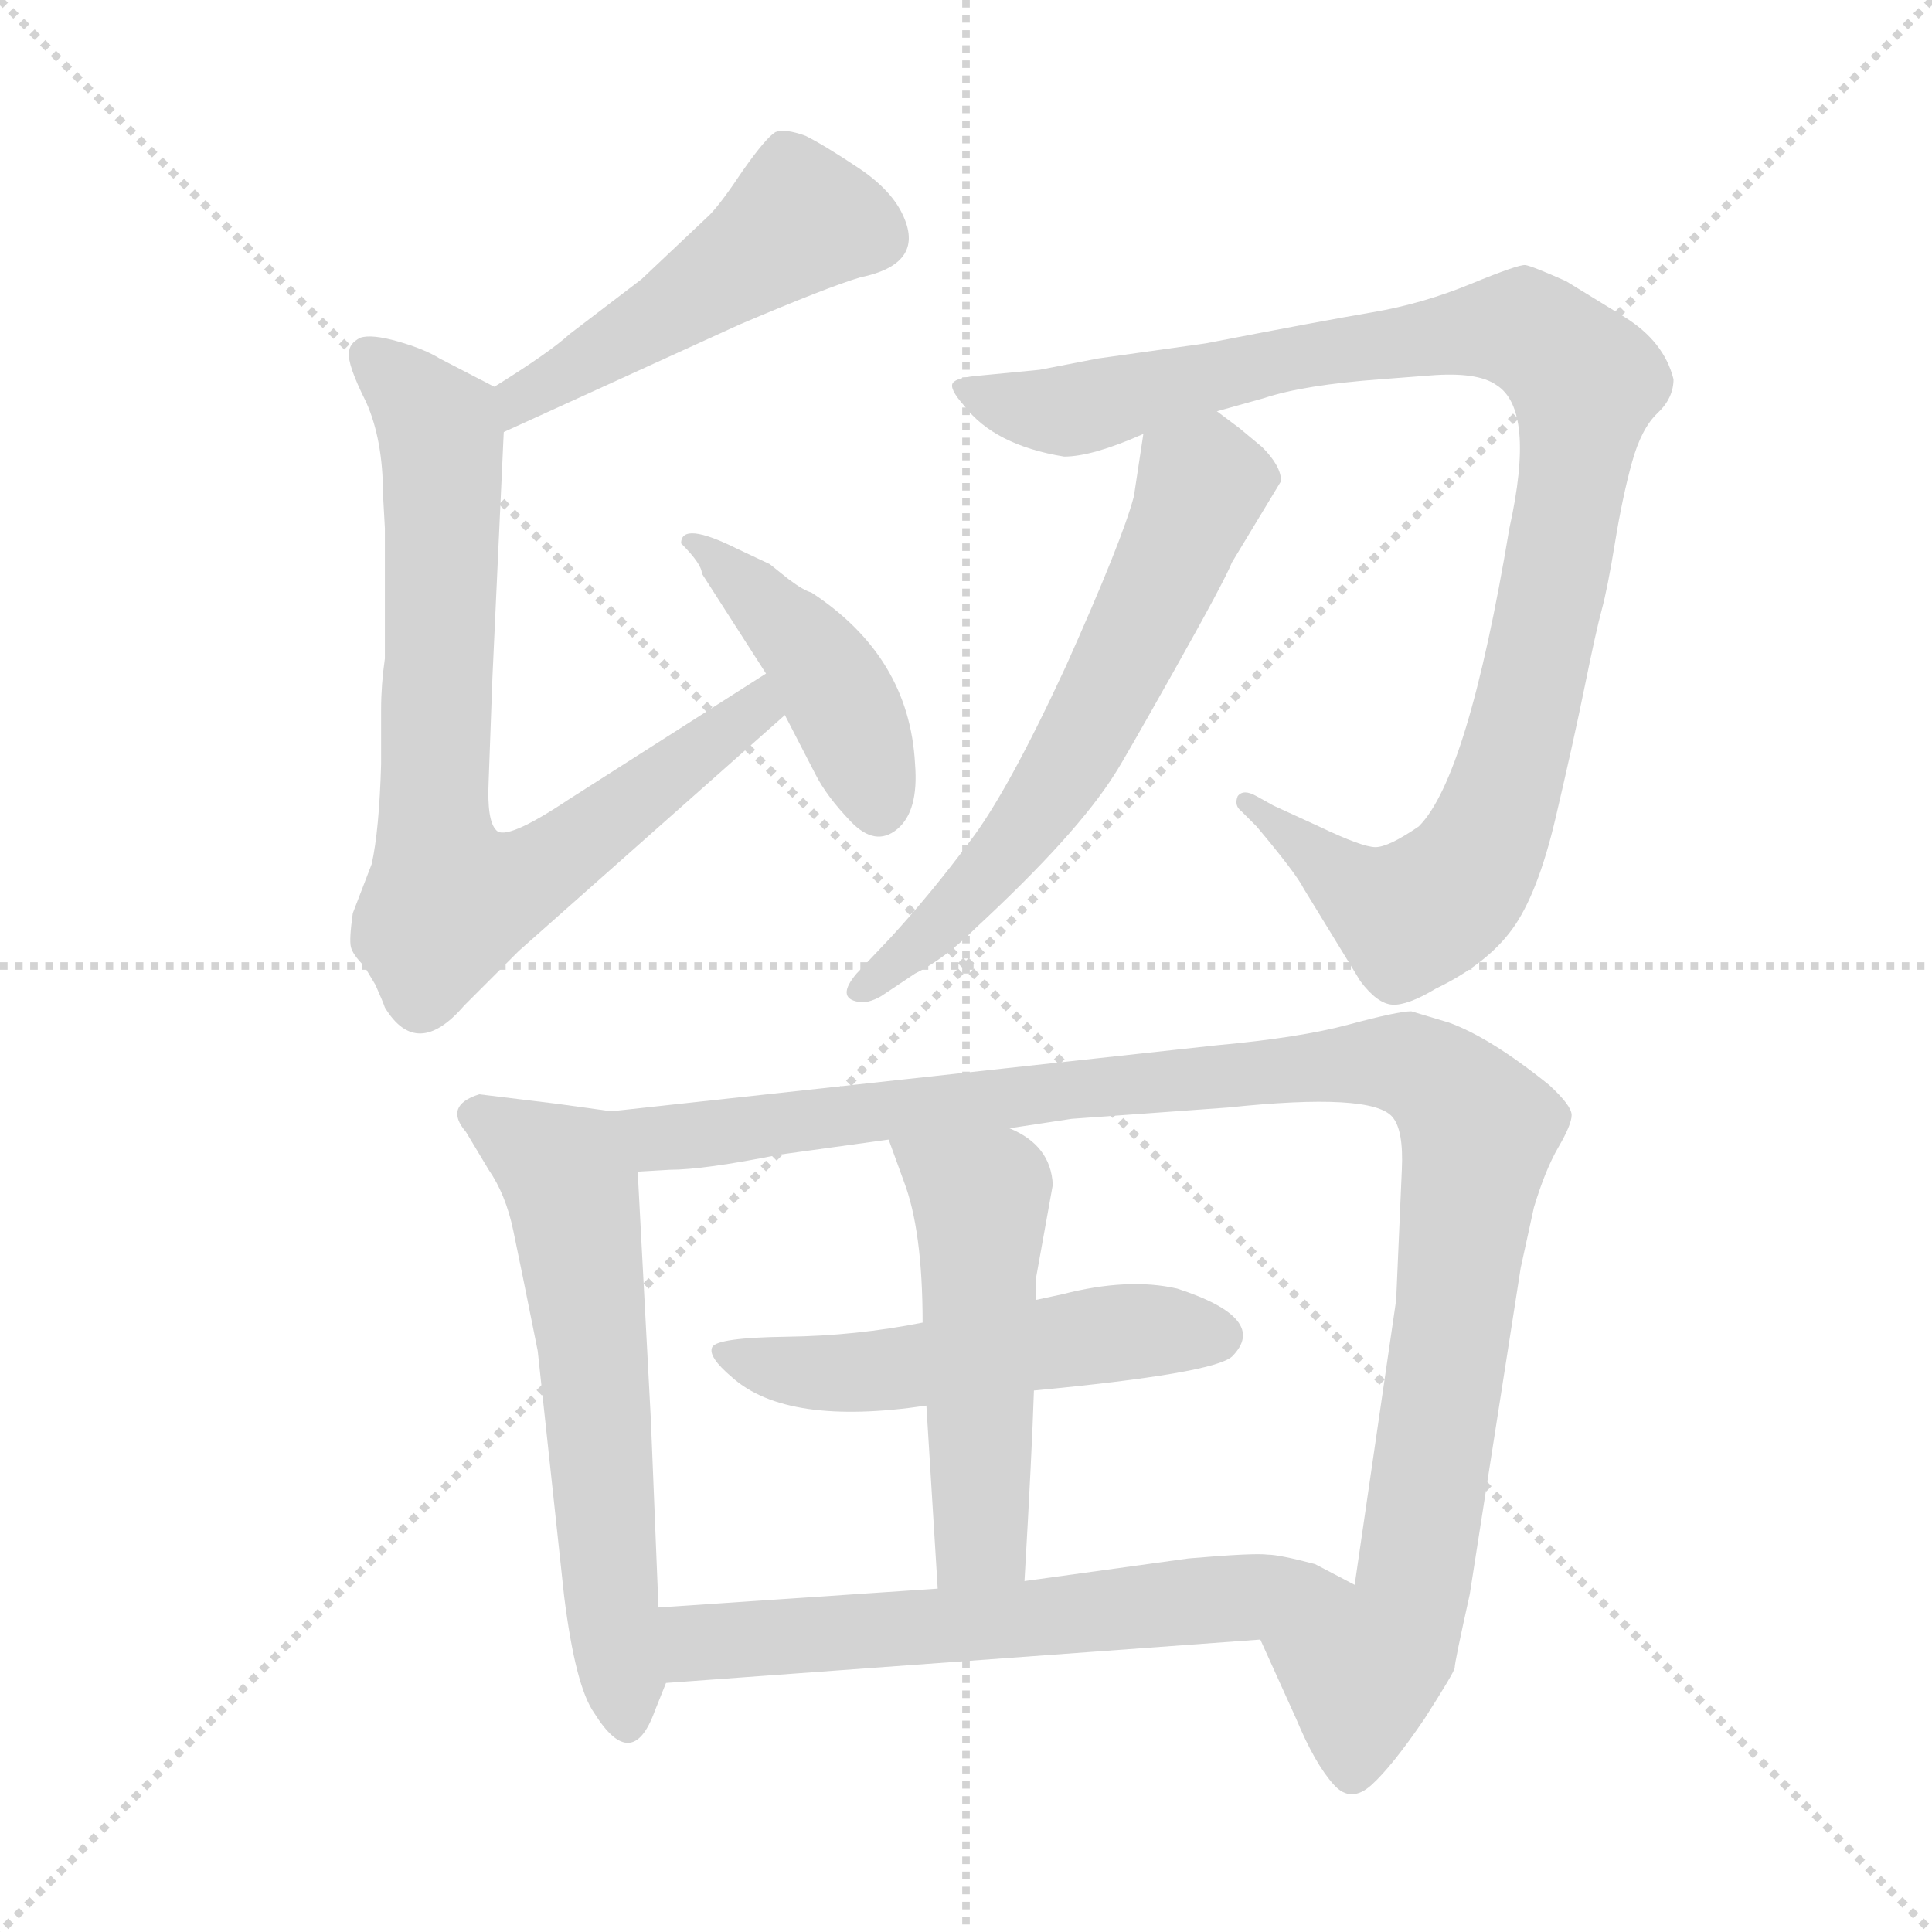 <svg xmlns="http://www.w3.org/2000/svg" version="1.1" viewBox="0 0 1024 1024">
  <g stroke="lightgray" stroke-dasharray="1,1" stroke-width="1" transform="scale(4, 4)">
    <line x1="0" y1="0" x2="256" y2="256" />
    <line x1="256" y1="0" x2="0" y2="256" />
    <line x1="128" y1="0" x2="128" y2="256" />
    <line x1="0" y1="128" x2="256" y2="128" />
  </g>
  <g transform="scale(1.0, -1.0) translate(0.0, -814.00)">
    <style type="text/css">
      
        @keyframes keyframes0 {
          from {
            stroke: blue;
            stroke-dashoffset: 485;
            stroke-width: 128;
          }
          61% {
            animation-timing-function: step-end;
            stroke: blue;
            stroke-dashoffset: 0;
            stroke-width: 128;
          }
          to {
            stroke: black;
            stroke-width: 1024;
          }
        }
        #make-me-a-hanzi-animation-0 {
          animation: keyframes0 0.645s both;
          animation-delay: 0s;
          animation-timing-function: linear;
        }
      
        @keyframes keyframes1 {
          from {
            stroke: blue;
            stroke-dashoffset: 765;
            stroke-width: 128;
          }
          71% {
            animation-timing-function: step-end;
            stroke: blue;
            stroke-dashoffset: 0;
            stroke-width: 128;
          }
          to {
            stroke: black;
            stroke-width: 1024;
          }
        }
        #make-me-a-hanzi-animation-1 {
          animation: keyframes1 0.873s both;
          animation-delay: 0.645s;
          animation-timing-function: linear;
        }
      
        @keyframes keyframes2 {
          from {
            stroke: blue;
            stroke-dashoffset: 431;
            stroke-width: 128;
          }
          58% {
            animation-timing-function: step-end;
            stroke: blue;
            stroke-dashoffset: 0;
            stroke-width: 128;
          }
          to {
            stroke: black;
            stroke-width: 1024;
          }
        }
        #make-me-a-hanzi-animation-2 {
          animation: keyframes2 0.601s both;
          animation-delay: 1.517s;
          animation-timing-function: linear;
        }
      
        @keyframes keyframes3 {
          from {
            stroke: blue;
            stroke-dashoffset: 1011;
            stroke-width: 128;
          }
          77% {
            animation-timing-function: step-end;
            stroke: blue;
            stroke-dashoffset: 0;
            stroke-width: 128;
          }
          to {
            stroke: black;
            stroke-width: 1024;
          }
        }
        #make-me-a-hanzi-animation-3 {
          animation: keyframes3 1.073s both;
          animation-delay: 2.118s;
          animation-timing-function: linear;
        }
      
        @keyframes keyframes4 {
          from {
            stroke: blue;
            stroke-dashoffset: 610;
            stroke-width: 128;
          }
          67% {
            animation-timing-function: step-end;
            stroke: blue;
            stroke-dashoffset: 0;
            stroke-width: 128;
          }
          to {
            stroke: black;
            stroke-width: 1024;
          }
        }
        #make-me-a-hanzi-animation-4 {
          animation: keyframes4 0.746s both;
          animation-delay: 3.191s;
          animation-timing-function: linear;
        }
      
        @keyframes keyframes5 {
          from {
            stroke: blue;
            stroke-dashoffset: 600;
            stroke-width: 128;
          }
          66% {
            animation-timing-function: step-end;
            stroke: blue;
            stroke-dashoffset: 0;
            stroke-width: 128;
          }
          to {
            stroke: black;
            stroke-width: 1024;
          }
        }
        #make-me-a-hanzi-animation-5 {
          animation: keyframes5 0.738s both;
          animation-delay: 3.937s;
          animation-timing-function: linear;
        }
      
        @keyframes keyframes6 {
          from {
            stroke: blue;
            stroke-dashoffset: 1077;
            stroke-width: 128;
          }
          78% {
            animation-timing-function: step-end;
            stroke: blue;
            stroke-dashoffset: 0;
            stroke-width: 128;
          }
          to {
            stroke: black;
            stroke-width: 1024;
          }
        }
        #make-me-a-hanzi-animation-6 {
          animation: keyframes6 1.126s both;
          animation-delay: 4.675s;
          animation-timing-function: linear;
        }
      
        @keyframes keyframes7 {
          from {
            stroke: blue;
            stroke-dashoffset: 523;
            stroke-width: 128;
          }
          63% {
            animation-timing-function: step-end;
            stroke: blue;
            stroke-dashoffset: 0;
            stroke-width: 128;
          }
          to {
            stroke: black;
            stroke-width: 1024;
          }
        }
        #make-me-a-hanzi-animation-7 {
          animation: keyframes7 0.676s both;
          animation-delay: 5.802s;
          animation-timing-function: linear;
        }
      
        @keyframes keyframes8 {
          from {
            stroke: blue;
            stroke-dashoffset: 510;
            stroke-width: 128;
          }
          62% {
            animation-timing-function: step-end;
            stroke: blue;
            stroke-dashoffset: 0;
            stroke-width: 128;
          }
          to {
            stroke: black;
            stroke-width: 1024;
          }
        }
        #make-me-a-hanzi-animation-8 {
          animation: keyframes8 0.665s both;
          animation-delay: 6.478s;
          animation-timing-function: linear;
        }
      
        @keyframes keyframes9 {
          from {
            stroke: blue;
            stroke-dashoffset: 617;
            stroke-width: 128;
          }
          67% {
            animation-timing-function: step-end;
            stroke: blue;
            stroke-dashoffset: 0;
            stroke-width: 128;
          }
          to {
            stroke: black;
            stroke-width: 1024;
          }
        }
        #make-me-a-hanzi-animation-9 {
          animation: keyframes9 0.752s both;
          animation-delay: 7.143s;
          animation-timing-function: linear;
        }
      
    </style>
    
      <path d="M 267 585 L 392 642 Q 439 662 456 667 Q 490 674 479 699 Q 473 713 455 725 Q 437 737 427 742 Q 416 746 411 744 Q 406 741 394 724 Q 382 706 376 700 L 340 666 L 302 637 Q 291 627 262 609 C 237 593 240 573 267 585 Z" fill="lightgray" />
    
      <path d="M 204 534 L 204 465 Q 202 451 202 438 L 202 409 Q 201 374 197 356 L 187 330 Q 185 316 186 312 Q 187 308 193 302 L 199 292 Q 203 283 204 280 Q 221 252 246 281 L 275 310 L 416 435 C 438 455 431 473 406 457 L 301 390 Q 268 368 263 374 Q 258 379 259 400 L 261 455 L 267 585 C 268 606 268 606 262 609 L 233 624 Q 225 629 211 633 Q 197 637 191 635 Q 185 632 185 627 Q 184 621 194 601 Q 203 581 203 552 L 204 534 Z" fill="lightgray" />
    
      <path d="M 416 435 L 432 404 Q 438 392 451 378.5 Q 464 365 475.5 374.5 Q 487 384 485 409 Q 482 466 430 500 Q 426 501 418 507 L 408 515 L 391 523 Q 361 538 361 526 Q 372 515 372 510 L 406 457 L 416 435 Z" fill="lightgray" />
    
      <path d="M 800 534 Q 778 402 752 376 Q 736 365 729 365 Q 722 365 699 376 L 675 387 L 666 392 Q 659 396 656 392 Q 654 387 658 384 L 666 376 Q 687 351 691 343 L 721 294 Q 730 282 738 281.5 Q 746 281 761 290 Q 788 303 801.5 321.5 Q 815 340 824.5 380.5 Q 834 421 840 450.5 Q 846 480 849 491 Q 852 502 856 526.5 Q 860 551 865 569 Q 870 587 878.5 595 Q 887 603 887 613 Q 882 633 861 646 L 830 665 Q 812 673 808.5 673.5 Q 805 674 779.5 663.5 Q 754 653 727.5 648.5 Q 701 644 639 632 L 582 624 L 551 618 L 520 615 Q 507 614 505 611 Q 503 608 511 599 Q 527 578 564 572 Q 579 572 606 584 L 645 596 L 670 603 Q 691 610 732 613 L 758 615 Q 783 617 793 610 Q 814 597 800 534 Z" fill="lightgray" />
    
      <path d="M 606 584 L 601 551 Q 595 528 565 461 Q 534 394 514 368 Q 494 341 472 317 L 454 298 Q 443 285 455 283 Q 460 282 467 286 L 485 298 Q 501 306 517 322 Q 571 372 591 404 Q 595 410 622 458 Q 649 506 653 516 L 679 559 Q 679 567 669 577 L 657 587 L 645 596 C 621 614 610 614 606 584 Z" fill="lightgray" />
    
      <path d="M 324 225 L 295 229 L 254 234 Q 235 228 247 214 L 259 194 Q 268 181 272 162 Q 276 143 285 98 L 299 -32 Q 305 -80 315 -94 Q 335 -126 347 -93 L 353 -78 L 349 -38 L 345 61 L 338 193 C 336 223 336 223 324 225 Z" fill="lightgray" />
    
      <path d="M 535 216 L 568 221 L 651 227 Q 727 235 738 222 Q 744 215 743 194 L 740 125 L 718 -26 C 714 -56 656 -28 668 -55 L 687 -97 Q 697 -121 707 -132 Q 716 -142 727 -132 Q 738 -122 755 -97 Q 771 -72 771 -70 Q 771 -67 779 -31 L 806 142 L 813 174 Q 819 194 826 206 Q 833 218 833 223 Q 833 228 821 239 Q 790 264 768 272 L 748 278 Q 741 278 715 271 Q 689 264 645 260 L 324 225 C 294 222 308 191 338 193 L 355 194 Q 373 194 413 202 L 471 210 L 535 216 Z" fill="lightgray" />
    
      <path d="M 548 77 Q 643 86 653 95 Q 673 115 624 131 Q 598 137 563 128 L 549 125 L 489 113 Q 454 106 417 105.5 Q 380 105 377.5 100 Q 375 95 388 84 Q 417 58 491 69 L 548 77 Z" fill="lightgray" />
    
      <path d="M 543 -24 Q 547 45 548 77 L 549 125 L 549 136 L 558 186 Q 557 207 535 216 C 508 230 461 238 471 210 L 479 188 Q 489 162 489 113 L 491 69 L 497 -28 C 499 -58 541 -54 543 -24 Z" fill="lightgray" />
    
      <path d="M 718 -26 L 697 -15 Q 678 -10 672 -10 Q 665 -9 630 -12 L 543 -24 L 497 -28 L 349 -38 C 319 -40 323 -80 353 -78 L 668 -55 C 698 -53 745 -40 718 -26 Z" fill="lightgray" />
    
    
      <clipPath id="make-me-a-hanzi-clip-0">
        <path d="M 267 585 L 392 642 Q 439 662 456 667 Q 490 674 479 699 Q 473 713 455 725 Q 437 737 427 742 Q 416 746 411 744 Q 406 741 394 724 Q 382 706 376 700 L 340 666 L 302 637 Q 291 627 262 609 C 237 593 240 573 267 585 Z" />
      </clipPath>
      <path clip-path="url(#make-me-a-hanzi-clip-0)" d="M 464 689 L 424 698 L 361 653 L 276 604 L 272 592" fill="none" id="make-me-a-hanzi-animation-0" stroke-dasharray="357 714" stroke-linecap="round" />
    
      <clipPath id="make-me-a-hanzi-clip-1">
        <path d="M 204 534 L 204 465 Q 202 451 202 438 L 202 409 Q 201 374 197 356 L 187 330 Q 185 316 186 312 Q 187 308 193 302 L 199 292 Q 203 283 204 280 Q 221 252 246 281 L 275 310 L 416 435 C 438 455 431 473 406 457 L 301 390 Q 268 368 263 374 Q 258 379 259 400 L 261 455 L 267 585 C 268 606 268 606 262 609 L 233 624 Q 225 629 211 633 Q 197 637 191 635 Q 185 632 185 627 Q 184 621 194 601 Q 203 581 203 552 L 204 534 Z" />
      </clipPath>
      <path clip-path="url(#make-me-a-hanzi-clip-1)" d="M 196 624 L 234 584 L 230 383 L 239 336 L 275 346 L 314 372 L 401 438 L 402 449" fill="none" id="make-me-a-hanzi-animation-1" stroke-dasharray="637 1274" stroke-linecap="round" />
    
      <clipPath id="make-me-a-hanzi-clip-2">
        <path d="M 416 435 L 432 404 Q 438 392 451 378.5 Q 464 365 475.5 374.5 Q 487 384 485 409 Q 482 466 430 500 Q 426 501 418 507 L 408 515 L 391 523 Q 361 538 361 526 Q 372 515 372 510 L 406 457 L 416 435 Z" />
      </clipPath>
      <path clip-path="url(#make-me-a-hanzi-clip-2)" d="M 368 524 L 379 524 L 433 463 L 450 433 L 465 387" fill="none" id="make-me-a-hanzi-animation-2" stroke-dasharray="303 606" stroke-linecap="round" />
    
      <clipPath id="make-me-a-hanzi-clip-3">
        <path d="M 800 534 Q 778 402 752 376 Q 736 365 729 365 Q 722 365 699 376 L 675 387 L 666 392 Q 659 396 656 392 Q 654 387 658 384 L 666 376 Q 687 351 691 343 L 721 294 Q 730 282 738 281.5 Q 746 281 761 290 Q 788 303 801.5 321.5 Q 815 340 824.5 380.5 Q 834 421 840 450.5 Q 846 480 849 491 Q 852 502 856 526.5 Q 860 551 865 569 Q 870 587 878.5 595 Q 887 603 887 613 Q 882 633 861 646 L 830 665 Q 812 673 808.5 673.5 Q 805 674 779.5 663.5 Q 754 653 727.5 648.5 Q 701 644 639 632 L 582 624 L 551 618 L 520 615 Q 507 614 505 611 Q 503 608 511 599 Q 527 578 564 572 Q 579 572 606 584 L 645 596 L 670 603 Q 691 610 732 613 L 758 615 Q 783 617 793 610 Q 814 597 800 534 Z" />
      </clipPath>
      <path clip-path="url(#make-me-a-hanzi-clip-3)" d="M 514 608 L 535 599 L 567 596 L 687 625 L 801 640 L 836 617 L 840 611 L 835 570 L 816 465 L 792 379 L 774 346 L 745 329 L 712 347 L 661 389" fill="none" id="make-me-a-hanzi-animation-3" stroke-dasharray="883 1766" stroke-linecap="round" />
    
      <clipPath id="make-me-a-hanzi-clip-4">
        <path d="M 606 584 L 601 551 Q 595 528 565 461 Q 534 394 514 368 Q 494 341 472 317 L 454 298 Q 443 285 455 283 Q 460 282 467 286 L 485 298 Q 501 306 517 322 Q 571 372 591 404 Q 595 410 622 458 Q 649 506 653 516 L 679 559 Q 679 567 669 577 L 657 587 L 645 596 C 621 614 610 614 606 584 Z" />
      </clipPath>
      <path clip-path="url(#make-me-a-hanzi-clip-4)" d="M 615 577 L 637 557 L 635 549 L 568 412 L 527 354 L 459 291" fill="none" id="make-me-a-hanzi-animation-4" stroke-dasharray="482 964" stroke-linecap="round" />
    
      <clipPath id="make-me-a-hanzi-clip-5">
        <path d="M 324 225 L 295 229 L 254 234 Q 235 228 247 214 L 259 194 Q 268 181 272 162 Q 276 143 285 98 L 299 -32 Q 305 -80 315 -94 Q 335 -126 347 -93 L 353 -78 L 349 -38 L 345 61 L 338 193 C 336 223 336 223 324 225 Z" />
      </clipPath>
      <path clip-path="url(#make-me-a-hanzi-clip-5)" d="M 253 223 L 299 193 L 303 184 L 332 -94" fill="none" id="make-me-a-hanzi-animation-5" stroke-dasharray="472 944" stroke-linecap="round" />
    
      <clipPath id="make-me-a-hanzi-clip-6">
        <path d="M 535 216 L 568 221 L 651 227 Q 727 235 738 222 Q 744 215 743 194 L 740 125 L 718 -26 C 714 -56 656 -28 668 -55 L 687 -97 Q 697 -121 707 -132 Q 716 -142 727 -132 Q 738 -122 755 -97 Q 771 -72 771 -70 Q 771 -67 779 -31 L 806 142 L 813 174 Q 819 194 826 206 Q 833 218 833 223 Q 833 228 821 239 Q 790 264 768 272 L 748 278 Q 741 278 715 271 Q 689 264 645 260 L 324 225 C 294 222 308 191 338 193 L 355 194 Q 373 194 413 202 L 471 210 L 535 216 Z" />
      </clipPath>
      <path clip-path="url(#make-me-a-hanzi-clip-6)" d="M 332 222 L 359 211 L 672 247 L 741 251 L 762 242 L 784 215 L 748 -35 L 721 -73 L 717 -124" fill="none" id="make-me-a-hanzi-animation-6" stroke-dasharray="949 1898" stroke-linecap="round" />
    
      <clipPath id="make-me-a-hanzi-clip-7">
        <path d="M 548 77 Q 643 86 653 95 Q 673 115 624 131 Q 598 137 563 128 L 549 125 L 489 113 Q 454 106 417 105.5 Q 380 105 377.5 100 Q 375 95 388 84 Q 417 58 491 69 L 548 77 Z" />
      </clipPath>
      <path clip-path="url(#make-me-a-hanzi-clip-7)" d="M 382 98 L 419 87 L 461 86 L 590 108 L 645 106" fill="none" id="make-me-a-hanzi-animation-7" stroke-dasharray="395 790" stroke-linecap="round" />
    
      <clipPath id="make-me-a-hanzi-clip-8">
        <path d="M 543 -24 Q 547 45 548 77 L 549 125 L 549 136 L 558 186 Q 557 207 535 216 C 508 230 461 238 471 210 L 479 188 Q 489 162 489 113 L 491 69 L 497 -28 C 499 -58 541 -54 543 -24 Z" />
      </clipPath>
      <path clip-path="url(#make-me-a-hanzi-clip-8)" d="M 478 206 L 520 174 L 520 -2 L 504 -21" fill="none" id="make-me-a-hanzi-animation-8" stroke-dasharray="382 764" stroke-linecap="round" />
    
      <clipPath id="make-me-a-hanzi-clip-9">
        <path d="M 718 -26 L 697 -15 Q 678 -10 672 -10 Q 665 -9 630 -12 L 543 -24 L 497 -28 L 349 -38 C 319 -40 323 -80 353 -78 L 668 -55 C 698 -53 745 -40 718 -26 Z" />
      </clipPath>
      <path clip-path="url(#make-me-a-hanzi-clip-9)" d="M 360 -71 L 370 -56 L 533 -46 L 686 -26 L 711 -28" fill="none" id="make-me-a-hanzi-animation-9" stroke-dasharray="489 978" stroke-linecap="round" />
    
  </g>
</svg>
